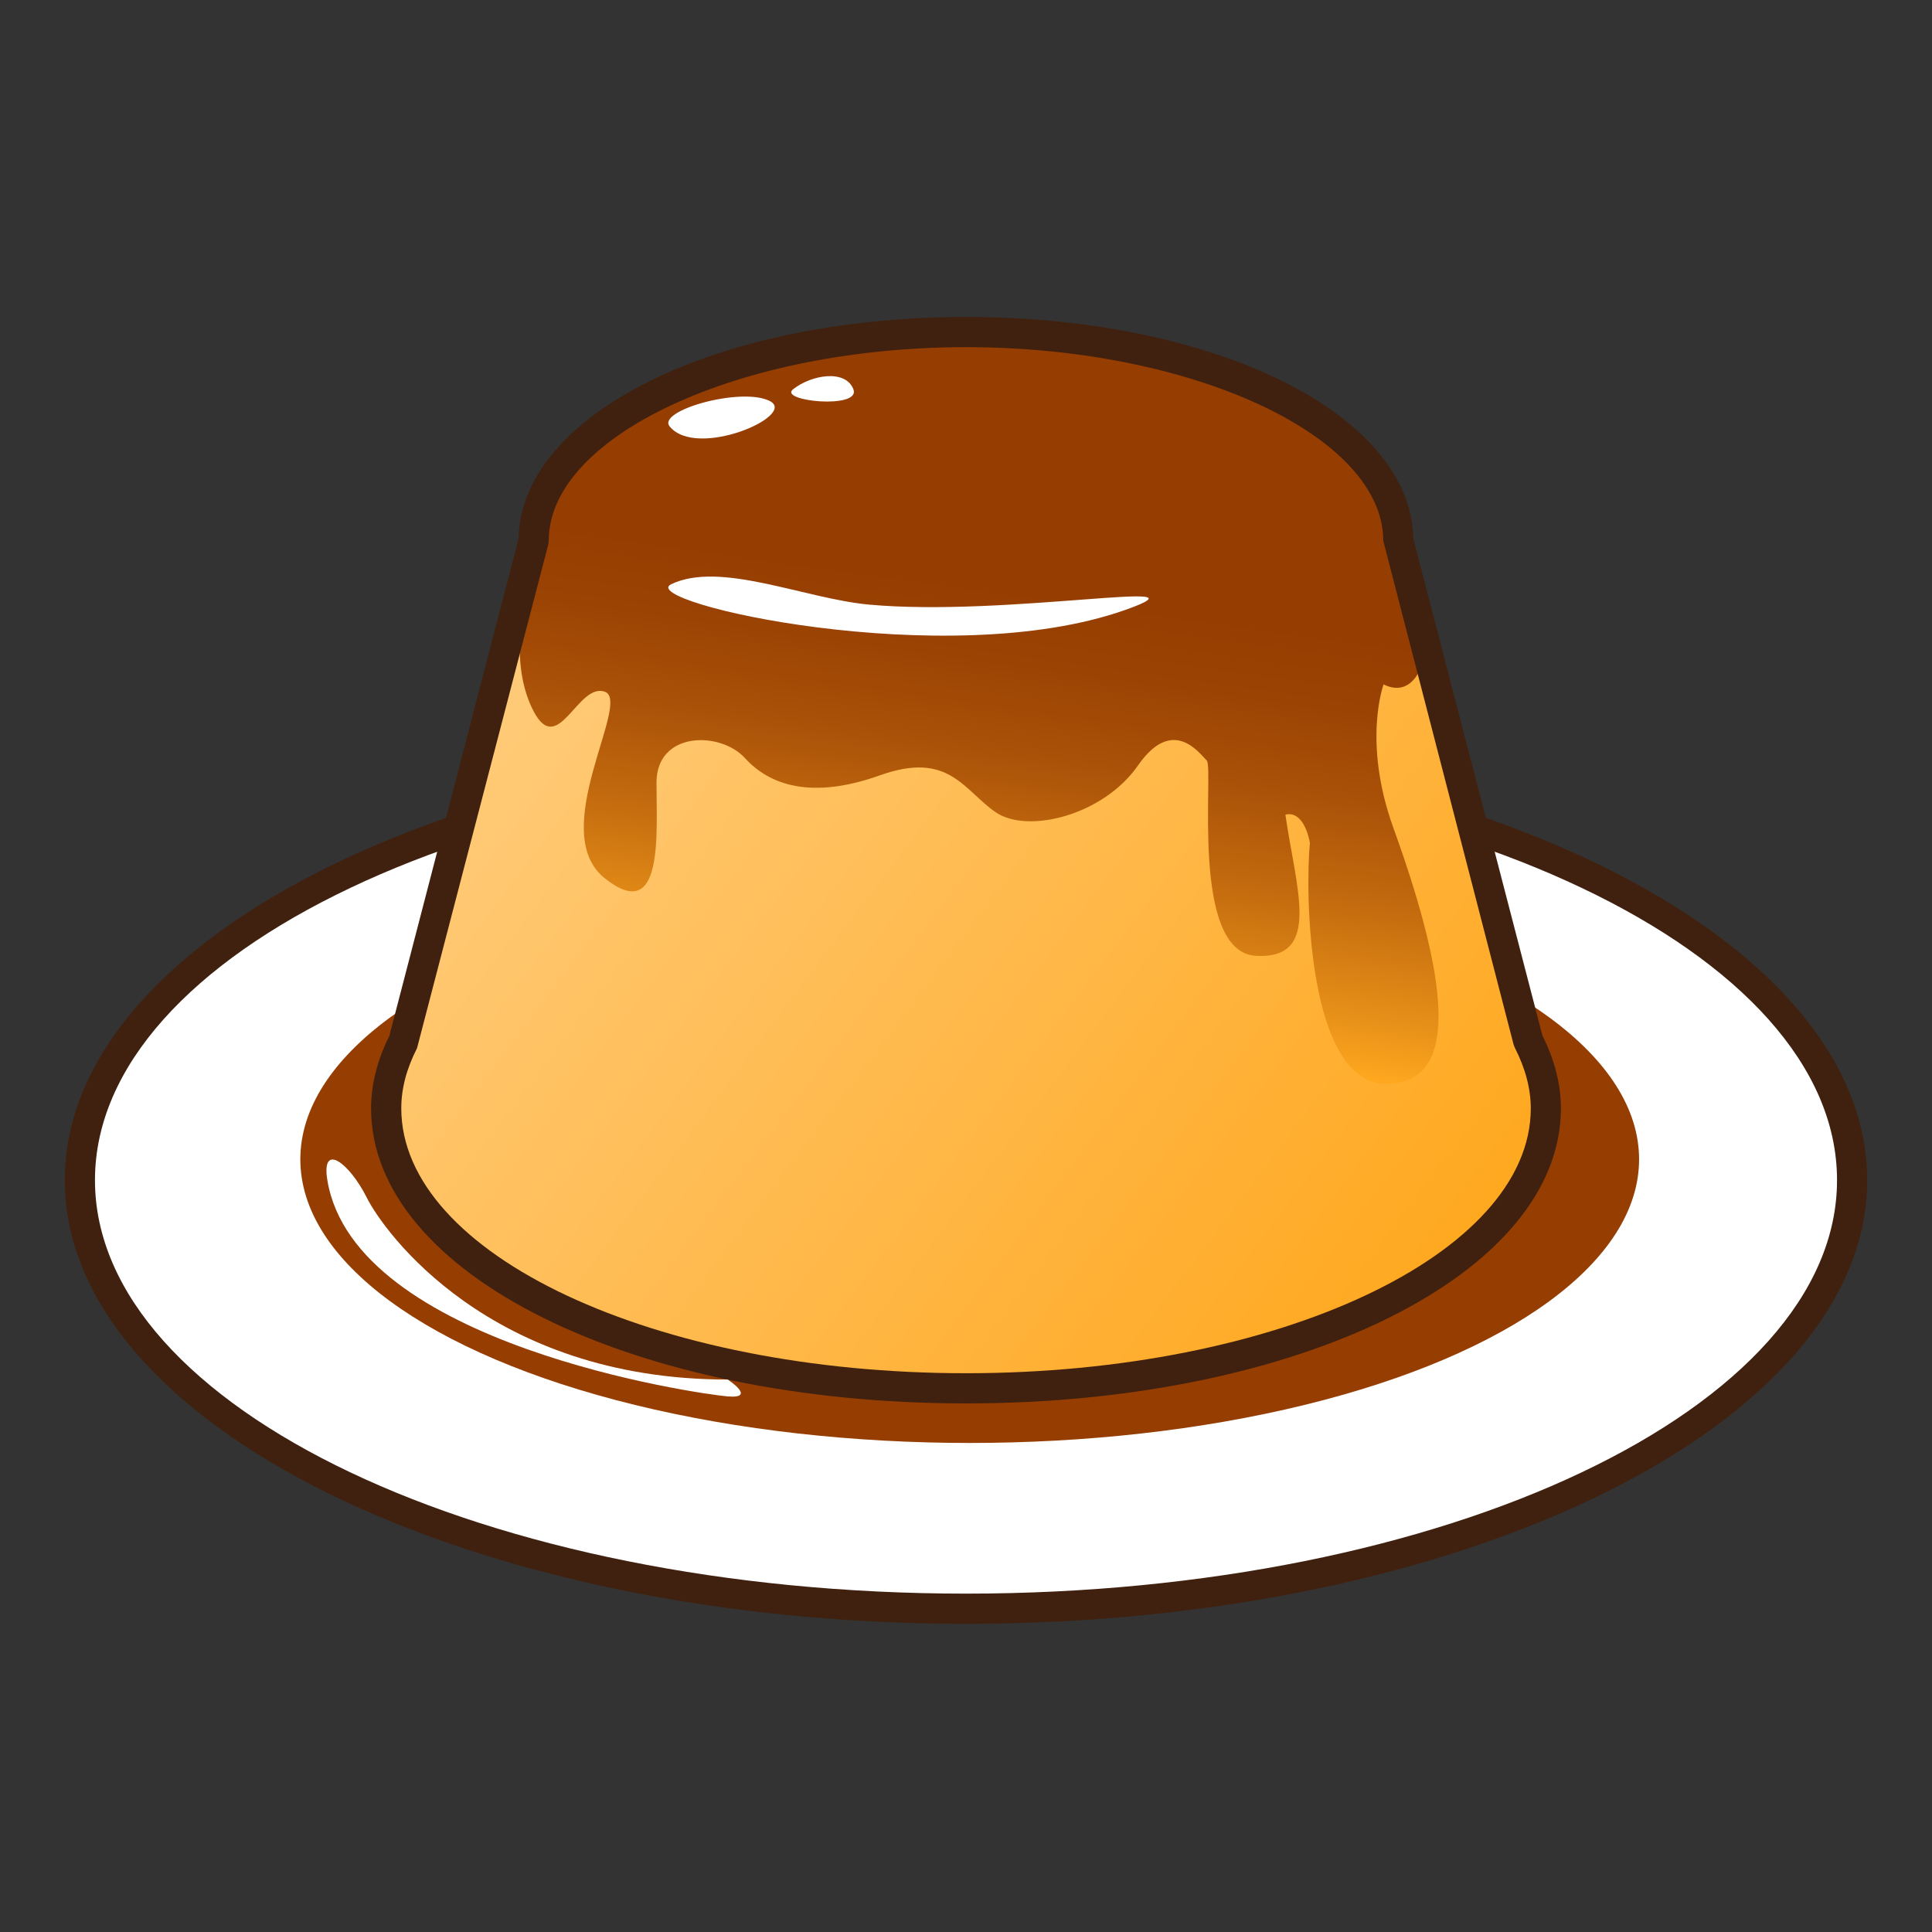 <?xml version="1.0" encoding="utf-8"?>
<!-- Generator: Adobe Illustrator 15.0.2, SVG Export Plug-In . SVG Version: 6.00 Build 0)  -->
<!DOCTYPE svg PUBLIC "-//W3C//DTD SVG 1.1//EN" "http://www.w3.org/Graphics/SVG/1.1/DTD/svg11.dtd">
<svg version="1.1" id="レイヤー_1" xmlns="http://www.w3.org/2000/svg" xmlns:xlink="http://www.w3.org/1999/xlink" x="0px"
	 y="0px" width="64px" height="64px" viewBox="0 0 64 64" style="enable-background:new 0 0 64 64;" xml:space="preserve">
<rect x="0" y="0" width="64" height="64" fill="#333333" stroke="none"/>
<g>
	<g>
		<ellipse style="fill:#FFFFFF;" cx="32" cy="39.094" rx="29.354" ry="14.197"/>
		<path style="fill:#40210F;" d="M32,53.791c-16.462,0-29.854-6.593-29.854-14.697
			c0-8.105,13.393-14.699,29.854-14.699S61.854,30.989,61.854,39.094
			C61.854,47.198,48.462,53.791,32,53.791z M32,25.395
			c-15.911,0-28.854,6.146-28.854,13.699c0,7.553,12.944,13.697,28.854,13.697
			c15.91,0,28.854-6.145,28.854-13.697C60.854,31.54,47.91,25.395,32,25.395z"/>
	</g>
	<ellipse style="fill:#963E02;" cx="32.123" cy="38.404" rx="22.174" ry="9.396"/>
	<g>
		<linearGradient id="SVGID_1_" gradientUnits="userSpaceOnUse" x1="16.707" y1="17.978" x2="48.507" y2="41.941">
			<stop  offset="0" style="stop-color:#FFCD7F"/>
			<stop  offset="1" style="stop-color:#FFA81F"/>
		</linearGradient>
		<path style="fill:url(#SVGID_1_);" d="M50.624,34.48l-4.303-16.563C46.321,14.097,39.91,11,32,11
			c-7.91,0-14.323,3.097-14.323,6.917l0,0l-4.308,16.577
			c-0.363,0.713-0.576,1.453-0.576,2.221c0,5.121,8.599,9.275,19.208,9.275
			c10.607,0,19.208-4.154,19.208-9.275C51.208,35.941,50.991,35.195,50.624,34.48z"/>
		<linearGradient id="SVGID_2_" gradientUnits="userSpaceOnUse" x1="34.758" y1="10.807" x2="31.514" y2="33.89">
			<stop  offset="0.376" style="stop-color:#963E02"/>
			<stop  offset="0.481" style="stop-color:#9B4303"/>
			<stop  offset="0.611" style="stop-color:#AA5208"/>
			<stop  offset="0.753" style="stop-color:#C36B0E"/>
			<stop  offset="0.904" style="stop-color:#E58E18"/>
			<stop  offset="1" style="stop-color:#FFA81F"/>
		</linearGradient>
		<path style="fill:url(#SVGID_2_);" d="M46.158,27.426c-1.032-2.857-0.325-4.755-0.325-4.755
			c1.465,0.732,1.946-2.234,0.811-3.803c-0.068-0.095-0.236-0.18-0.483-0.258
			c0.095-0.322,0.161-0.649,0.161-0.984c0-3.82-6.411-6.917-14.321-6.917
			c-7.91,0-14.322,3.097-14.322,6.917c0,0.373,0.078,0.735,0.195,1.091
			c-0.76,1.457-0.905,3.502-0.195,4.849c0.814,1.546,1.465-0.977,2.36-0.651
			c0.896,0.325-1.953,4.638,0,6.184c1.953,1.546,1.708-1.465,1.708-3.173
			c0-1.709,2.116-1.709,2.93-0.814s2.197,1.384,4.476,0.57
			c2.278-0.814,2.766,0.488,3.824,1.221c1.059,0.732,3.571,0.108,4.72-1.546
			c1.149-1.654,2.034-0.407,2.278-0.163s-0.569,6.348,1.628,6.469
			s1.327-2.224,0.977-4.679c0.65-0.146,0.813,0.941,0.813,0.941
			c-0.163,1.627-0.082,7.974,2.521,7.974
			C48.273,35.898,48.111,32.832,46.158,27.426z"/>
		<path style="fill:#FFFFFF;" d="M22.182,14.124c-0.424-0.523,2.367-1.315,3.314-0.842
			C26.443,13.755,23.077,15.228,22.182,14.124z"/>
		<path style="fill:#FFFFFF;" d="M26.271,12.896c-0.499,0.396,2.254,0.669,1.999,0
			C28.014,12.227,26.887,12.409,26.271,12.896z"/>
		<path style="fill:#FFFFFF;" d="M22.235,19.353c-1.204,0.579,9.116,2.957,15.054,0.847
			c3.093-1.1-3.922,0.245-8.494-0.171C26.648,19.833,23.863,18.571,22.235,19.353z
			"/>
		<path style="fill:#40210F;" d="M32,46.49c-11.051,0-19.708-4.294-19.708-9.775
			c0-0.786,0.204-1.593,0.605-2.398l4.279-16.465C17.246,13.724,23.732,10.5,32,10.5
			c8.267,0,14.752,3.224,14.82,7.351l4.274,16.451
			c0.407,0.81,0.613,1.621,0.613,2.413C51.708,42.196,43.051,46.49,32,46.49z
			 M32,11.5c-7.493,0-13.823,2.938-13.823,6.417l-0.016,0.126l-4.346,16.678
			c-0.351,0.69-0.522,1.343-0.522,1.994c0,4.839,8.392,8.775,18.708,8.775
			s18.708-3.937,18.708-8.775c0-0.648-0.178-1.323-0.528-2.006l-0.04-0.103
			l-4.318-16.689C45.821,14.438,39.492,11.5,32,11.5z"/>
	</g>
	<path style="fill:#FFFFFF;" d="M10.844,39.094c-0.21-1.283,0.733-0.566,1.302,0.572
		s4.069,6.033,11.961,6.033c0,0,0.977,0.639,0,0.559
		C23.131,46.176,11.739,44.541,10.844,39.094z"/>
</g>
</svg>
